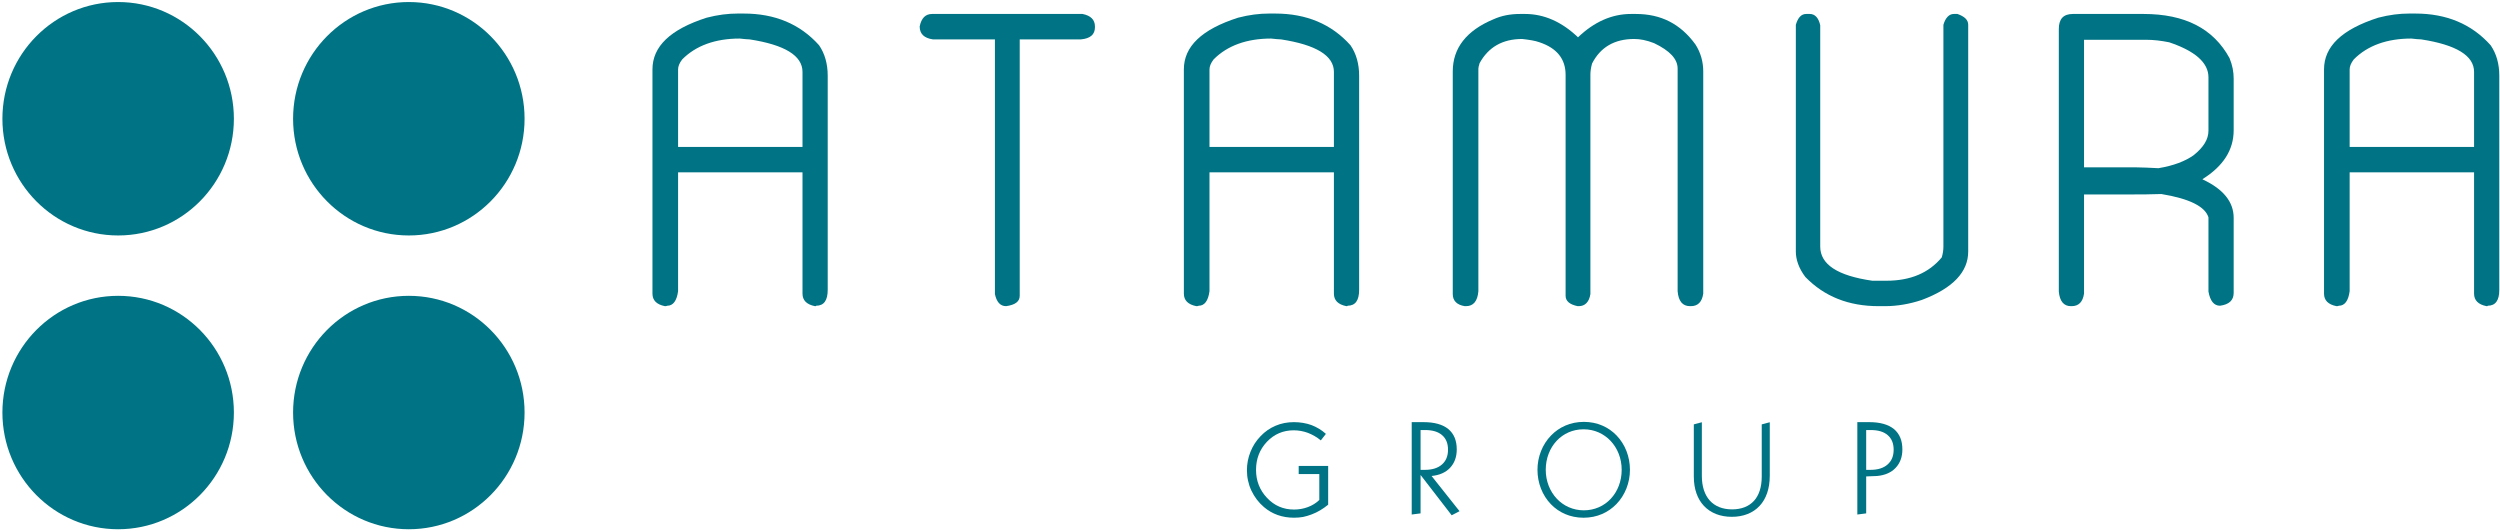 <svg width="188" height="40" viewBox="0 0 188 40" fill="none" xmlns="http://www.w3.org/2000/svg">
<g clip-path="url(#clip0_2117_8059)">
<path fill-rule="evenodd" clip-rule="evenodd" d="M17.588 8.93C17.588 13.777 13.691 17.707 8.884 17.707C4.078 17.707 0.181 13.777 0.181 8.93C0.181 4.083 4.078 0.153 8.884 0.153C13.691 0.153 17.588 4.083 17.588 8.93Z" fill="#007484"/>
<path fill-rule="evenodd" clip-rule="evenodd" d="M39.448 8.93C39.448 13.777 35.551 17.707 30.744 17.707C25.937 17.707 22.04 13.777 22.04 8.93C22.04 4.083 25.937 0.153 30.744 0.153C35.551 0.153 39.448 4.083 39.448 8.93Z" fill="#007484"/>
<path fill-rule="evenodd" clip-rule="evenodd" d="M39.448 31.023C39.448 35.87 35.551 39.799 30.744 39.799C25.937 39.799 22.04 35.87 22.04 31.023C22.04 26.175 25.937 22.246 30.744 22.246C35.551 22.246 39.448 26.175 39.448 31.023Z" fill="#007484"/>
<path fill-rule="evenodd" clip-rule="evenodd" d="M17.588 31.023C17.588 35.87 13.691 39.799 8.884 39.799C4.078 39.799 0.181 35.87 0.181 31.023C0.181 26.175 4.078 22.246 8.884 22.246C13.691 22.246 17.588 26.175 17.588 31.023Z" fill="#007484"/>
<path d="M132.329 38.036C131.824 38.583 131.096 38.865 130.231 38.865C129.374 38.865 128.646 38.584 128.138 38.046C127.656 37.535 127.375 36.792 127.375 35.837V31.913L127.979 31.753V35.788C127.979 36.586 128.191 37.215 128.578 37.643C128.968 38.074 129.537 38.305 130.251 38.305C130.946 38.305 131.513 38.089 131.901 37.661C132.274 37.25 132.482 36.641 132.482 35.837L132.482 31.914L133.087 31.753V35.778C133.087 36.758 132.809 37.516 132.329 38.036Z" fill="#007484"/>
<path fill-rule="evenodd" clip-rule="evenodd" d="M98.622 31.965C98.222 31.822 97.775 31.745 97.299 31.745C96.814 31.745 96.357 31.831 95.929 32.013C95.501 32.196 95.12 32.455 94.796 32.8C94.463 33.146 94.206 33.539 94.035 33.98C93.854 34.431 93.769 34.883 93.769 35.362C93.769 35.64 93.797 35.9 93.854 36.149C93.883 36.283 93.921 36.408 93.959 36.533C94.007 36.658 94.045 36.773 94.102 36.888C94.33 37.368 94.644 37.79 95.053 38.135C95.358 38.395 95.701 38.596 96.081 38.73C96.462 38.865 96.871 38.932 97.309 38.932C97.547 38.932 97.775 38.913 97.994 38.875C98.203 38.826 98.422 38.769 98.641 38.682C99.079 38.519 99.488 38.27 99.878 37.953V35.036H97.661V35.65H99.212V37.598C98.965 37.838 98.679 38.011 98.346 38.135C98.013 38.26 97.67 38.318 97.309 38.318C96.51 38.318 95.834 38.03 95.282 37.444C94.73 36.859 94.454 36.159 94.454 35.334C94.454 34.499 94.73 33.798 95.272 33.222C95.824 32.646 96.49 32.359 97.29 32.359C97.651 32.359 98.013 32.426 98.356 32.551C98.698 32.685 99.022 32.867 99.326 33.117L99.707 32.627C99.393 32.339 99.022 32.119 98.622 31.965Z" fill="#007484"/>
<path fill-rule="evenodd" clip-rule="evenodd" d="M106.827 35.333V32.339H107.16C107.721 32.339 108.149 32.464 108.444 32.723C108.739 32.973 108.891 33.338 108.891 33.817C108.891 34.297 108.739 34.662 108.435 34.93C108.13 35.199 107.702 35.333 107.15 35.333H106.827ZM106.16 38.692L106.827 38.606V35.717L109.167 38.749L109.757 38.442L107.654 35.794C108.244 35.736 108.71 35.535 109.044 35.18C109.377 34.825 109.548 34.364 109.548 33.798C109.548 33.126 109.339 32.618 108.91 32.262C108.482 31.917 107.863 31.745 107.055 31.745H106.16V38.692Z" fill="#007484"/>
<path fill-rule="evenodd" clip-rule="evenodd" d="M140.337 35.333V32.339H140.67C141.231 32.339 141.66 32.464 141.955 32.723C142.25 32.973 142.402 33.338 142.402 33.817C142.402 34.297 142.25 34.662 141.945 34.93C141.641 35.199 141.213 35.333 140.66 35.333H140.337ZM139.671 38.692L140.337 38.606V35.827L141.165 35.794C141.755 35.736 142.221 35.535 142.554 35.18C142.888 34.825 143.059 34.364 143.059 33.798C143.059 33.126 142.849 32.618 142.421 32.262C141.993 31.917 141.374 31.745 140.565 31.745H139.671V38.692Z" fill="#007484"/>
<path d="M121.554 37.907C120.947 38.534 120.098 38.933 119.085 38.933C118.071 38.933 117.225 38.538 116.623 37.912C115.983 37.246 115.618 36.319 115.618 35.329C115.618 34.349 115.989 33.42 116.636 32.752C117.242 32.124 118.092 31.725 119.105 31.725C120.119 31.725 120.964 32.12 121.566 32.747C122.207 33.413 122.572 34.34 122.572 35.329C122.572 36.31 122.201 37.238 121.554 37.907ZM117.071 37.503C117.578 38.041 118.287 38.376 119.105 38.376C119.923 38.376 120.628 38.045 121.13 37.508C121.646 36.957 121.95 36.187 121.95 35.329C121.95 34.481 121.64 33.71 121.119 33.156C120.611 32.617 119.903 32.283 119.085 32.283C118.266 32.283 117.562 32.613 117.059 33.151C116.544 33.702 116.24 34.472 116.24 35.329C116.24 36.178 116.55 36.949 117.071 37.503Z" fill="#007484"/>
<path fill-rule="evenodd" clip-rule="evenodd" d="M53.136 1.332C50.401 2.21 49.065 3.495 49.065 5.219V22.083C49.065 22.584 49.375 22.898 49.997 23.023C50.059 23.023 50.121 23.023 50.183 22.991C50.619 22.991 50.898 22.616 50.992 21.895V12.961H60.348V22.083C60.348 22.584 60.659 22.898 61.281 23.023C61.343 23.023 61.374 23.023 61.374 22.991C61.965 22.991 62.244 22.584 62.244 21.8V5.689C62.244 4.811 62.027 4.028 61.592 3.401C60.162 1.802 58.266 1.019 55.934 1.019H55.468C54.753 1.019 53.976 1.112 53.136 1.332ZM51.302 4.467C52.328 3.432 53.789 2.899 55.623 2.899C55.934 2.93 56.183 2.962 56.369 2.962C59.012 3.369 60.348 4.184 60.348 5.407V11.049H50.992V5.219C50.992 4.999 51.085 4.748 51.302 4.467Z" fill="#007484"/>
<path fill-rule="evenodd" clip-rule="evenodd" d="M69.16 1.99C69.16 2.554 69.502 2.868 70.155 2.962L74.818 2.962V22.114C74.942 22.71 75.222 23.023 75.657 23.023C76.341 22.929 76.683 22.678 76.683 22.239V2.962H81.283C81.998 2.899 82.34 2.586 82.34 2.053V1.99C82.34 1.489 82.029 1.175 81.408 1.05H70.093C69.596 1.05 69.285 1.363 69.16 1.99Z" fill="#007484"/>
<path fill-rule="evenodd" clip-rule="evenodd" d="M93.099 1.332C90.363 2.21 89.026 3.495 89.026 5.219L89.027 22.083C89.027 22.584 89.338 22.898 89.959 23.023C90.021 23.023 90.083 23.023 90.145 22.991C90.581 22.991 90.86 22.616 90.954 21.895V12.961H100.31V22.083C100.31 22.584 100.621 22.898 101.243 23.023C101.305 23.023 101.336 23.023 101.336 22.991C101.927 22.991 102.207 22.584 102.207 21.8V5.689C102.207 4.811 101.989 4.028 101.554 3.401C100.124 1.802 98.228 1.019 95.896 1.019H95.43C94.715 1.019 93.938 1.112 93.099 1.332ZM91.265 4.467C92.291 3.432 93.751 2.899 95.585 2.899C95.896 2.93 96.145 2.962 96.331 2.962C98.974 3.369 100.31 4.184 100.31 5.407V11.049H90.954V5.219C90.954 4.999 91.047 4.748 91.265 4.467Z" fill="#007484"/>
<path fill-rule="evenodd" clip-rule="evenodd" d="M112.293 1.457C110.273 2.304 109.247 3.62 109.247 5.375V22.114C109.247 22.616 109.558 22.929 110.148 23.023H110.242C110.801 23.023 111.112 22.647 111.174 21.895V5.156C111.174 5.093 111.205 4.937 111.267 4.748C111.92 3.557 112.977 2.931 114.469 2.931C114.998 2.993 115.433 3.056 115.775 3.181C117.08 3.62 117.733 4.435 117.733 5.626V22.239C117.733 22.647 118.044 22.898 118.635 23.023H118.728C119.194 23.023 119.505 22.71 119.598 22.114V5.626C119.598 5.375 119.629 5.125 119.722 4.78C120.344 3.557 121.401 2.931 122.893 2.931C123.328 2.93 123.826 3.025 124.385 3.244C125.567 3.808 126.157 4.435 126.157 5.156V21.895C126.219 22.647 126.53 23.023 127.09 23.023H127.152C127.68 23.023 127.991 22.71 128.084 22.082V5.375C128.084 4.654 127.898 3.965 127.494 3.338C126.375 1.802 124.914 1.05 123.017 1.05H122.645C121.215 1.05 119.878 1.645 118.666 2.805C117.453 1.645 116.117 1.05 114.687 1.05H114.314C113.568 1.05 112.915 1.175 112.293 1.457Z" fill="#007484"/>
<path fill-rule="evenodd" clip-rule="evenodd" d="M135.047 1.865V18.916C135.047 19.512 135.264 20.17 135.762 20.829C137.192 22.302 139.026 23.023 141.264 23.023H141.761C142.663 23.023 143.595 22.866 144.528 22.553C146.859 21.675 148.009 20.453 148.009 18.916L148.009 1.865C148.009 1.489 147.729 1.238 147.201 1.05H146.921C146.579 1.05 146.299 1.332 146.144 1.865V18.541C146.144 18.791 146.113 19.042 146.02 19.356C145.056 20.515 143.688 21.111 141.854 21.111H140.798C138.186 20.735 136.881 19.888 136.881 18.541L136.881 1.896C136.756 1.332 136.477 1.05 136.104 1.05H135.824C135.451 1.05 135.202 1.332 135.047 1.865V1.865Z" fill="#007484"/>
<path fill-rule="evenodd" clip-rule="evenodd" d="M154.823 2.178V21.926C154.886 22.647 155.196 23.023 155.725 23.023H155.787C156.315 23.023 156.626 22.71 156.719 22.082V14.622H160.356C160.947 14.622 161.662 14.622 162.532 14.591C164.646 14.936 165.827 15.531 166.076 16.346V21.926C166.2 22.616 166.48 22.991 166.946 22.991C167.63 22.898 167.972 22.584 167.972 22.02L167.972 16.378C167.972 15.187 167.195 14.215 165.64 13.494V13.463C167.195 12.491 167.972 11.268 167.972 9.795L167.972 5.908C167.972 5.407 167.879 4.905 167.661 4.372C166.449 2.147 164.304 1.05 161.195 1.05H155.88C155.165 1.05 154.823 1.426 154.823 2.178ZM161.444 2.993C161.942 2.993 162.501 3.056 163.123 3.181C165.081 3.84 166.076 4.717 166.076 5.814V9.826C166.076 10.485 165.703 11.08 164.957 11.676C164.335 12.114 163.465 12.46 162.314 12.648C161.631 12.616 161.071 12.585 160.667 12.585L156.719 12.585V2.993H161.444Z" fill="#007484"/>
<path fill-rule="evenodd" clip-rule="evenodd" d="M178.839 1.332C176.103 2.21 174.767 3.495 174.767 5.219V22.083C174.767 22.584 175.077 22.898 175.699 23.023C175.761 23.023 175.823 23.023 175.886 22.991C176.321 22.991 176.601 22.616 176.694 21.895L176.694 12.961H186.05V22.083C186.05 22.584 186.361 22.898 186.983 23.023C187.045 23.023 187.076 23.023 187.076 22.991C187.667 22.991 187.947 22.584 187.947 21.8L187.947 5.689C187.947 4.811 187.729 4.028 187.294 3.401C185.864 1.802 183.968 1.019 181.637 1.019H181.17C180.455 1.019 179.678 1.112 178.839 1.332ZM177.005 4.467C178.03 3.432 179.491 2.899 181.325 2.899C181.637 2.93 181.885 2.962 182.072 2.962C184.714 3.369 186.05 4.184 186.05 5.407V11.049H176.694V5.219C176.694 4.999 176.787 4.748 177.005 4.467Z" fill="#007484"/>
</g>
<defs>
<clipPath id="clip0_2117_8059">
<rect width="188" height="40" fill="white"/>
</clipPath>
</defs>
</svg>
